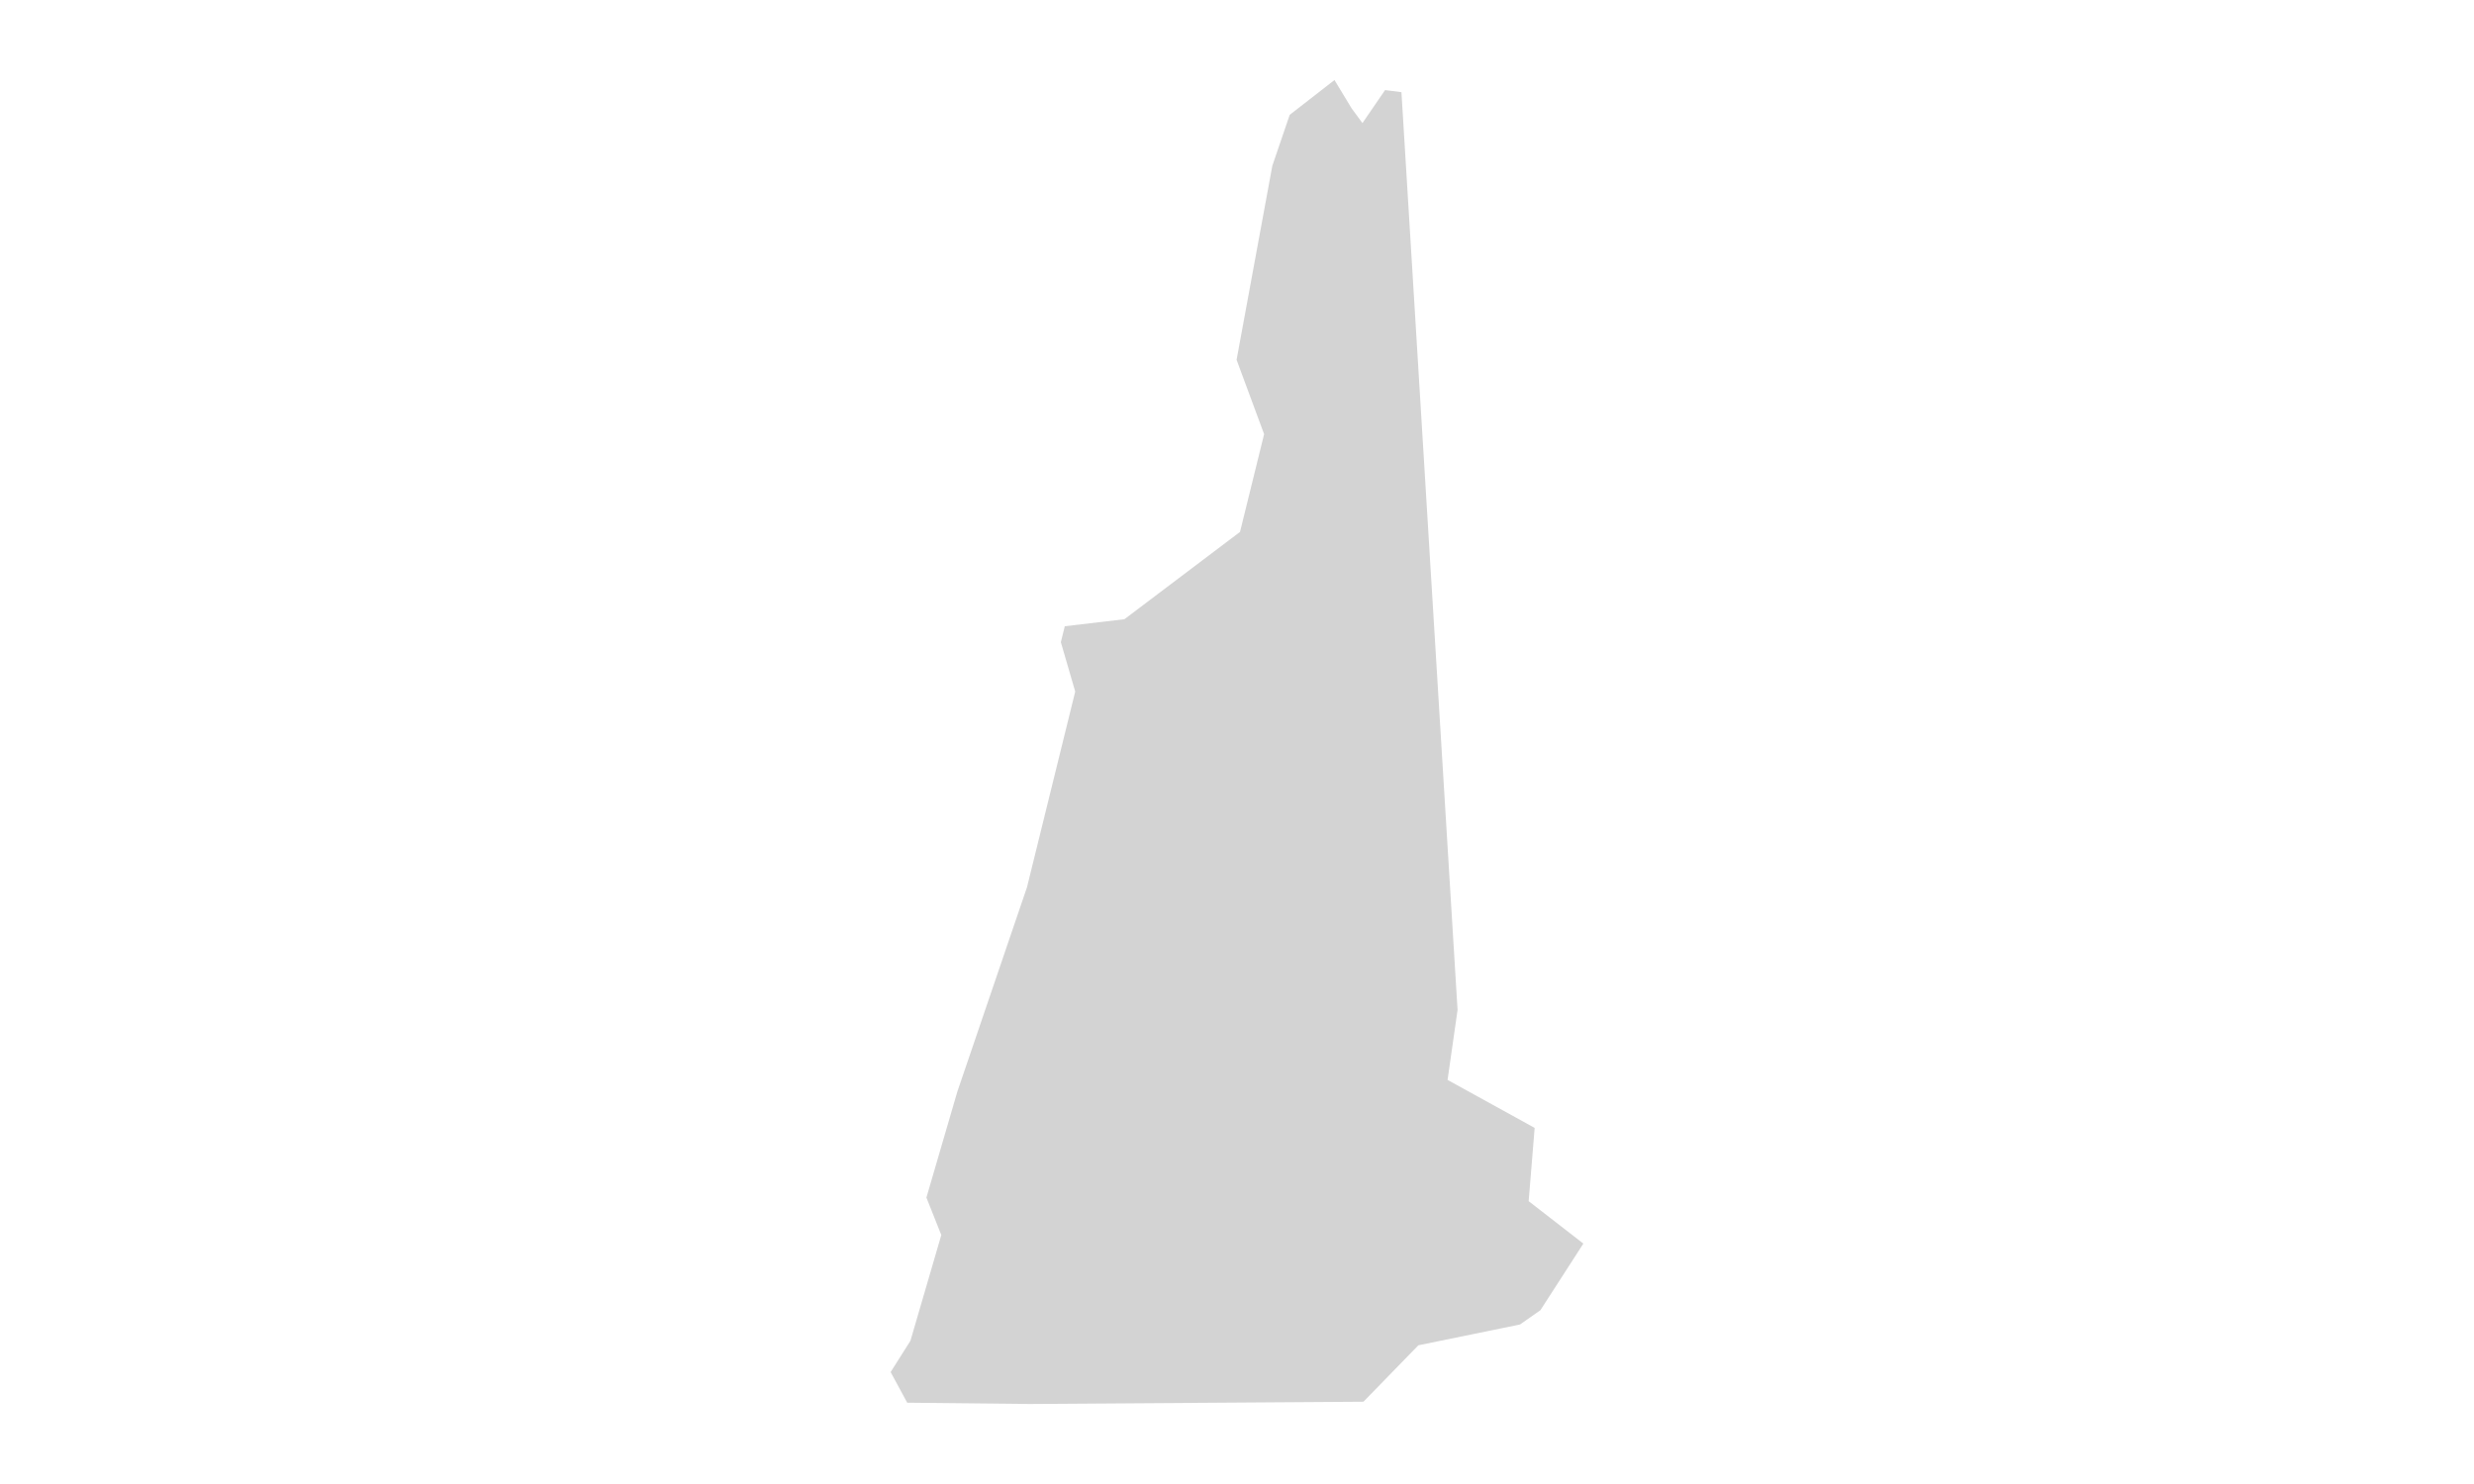 <?xml version="1.0" encoding="iso-8859-1"?>
<!-- Generator: Adobe Illustrator 18.1.1, SVG Export Plug-In . SVG Version: 6.00 Build 0)  -->
<!DOCTYPE svg PUBLIC "-//W3C//DTD SVG 1.1//EN" "http://www.w3.org/Graphics/SVG/1.1/DTD/svg11.dtd">
<svg version="1.1" id="Layer_1" xmlns="http://www.w3.org/2000/svg" xmlns:xlink="http://www.w3.org/1999/xlink" x="0px" y="0px"
	 viewBox="0 0 100 60" style="enable-background:new 0 0 100 60;" xml:space="preserve">
<path id="NH_1_" style="fill:#D3D3D3;" d="M62.264,52.973L64,50.28l-2.211-1.715l0.242-2.963l-3.52-1.94l0.404-2.826L56.647,3.727
	l-0.662-0.085l-0.914,1.335l-0.438-0.596L53.94,3.236l-1.809,1.407l-0.703,2.06l-1.445,7.845l1.113,3.005l-0.974,3.953l-4.673,3.53
	l-2.41,0.284l-0.159,0.644l0.581,1.996l-1.948,7.907l-2.819,8.277l-1.248,4.276l0.602,1.514l-1.248,4.276L36,55.475l0.67,1.238
	l4.961,0.052l13.48-0.092l2.22-2.281l4.108-0.841L62.264,52.973z"/>
</svg>
